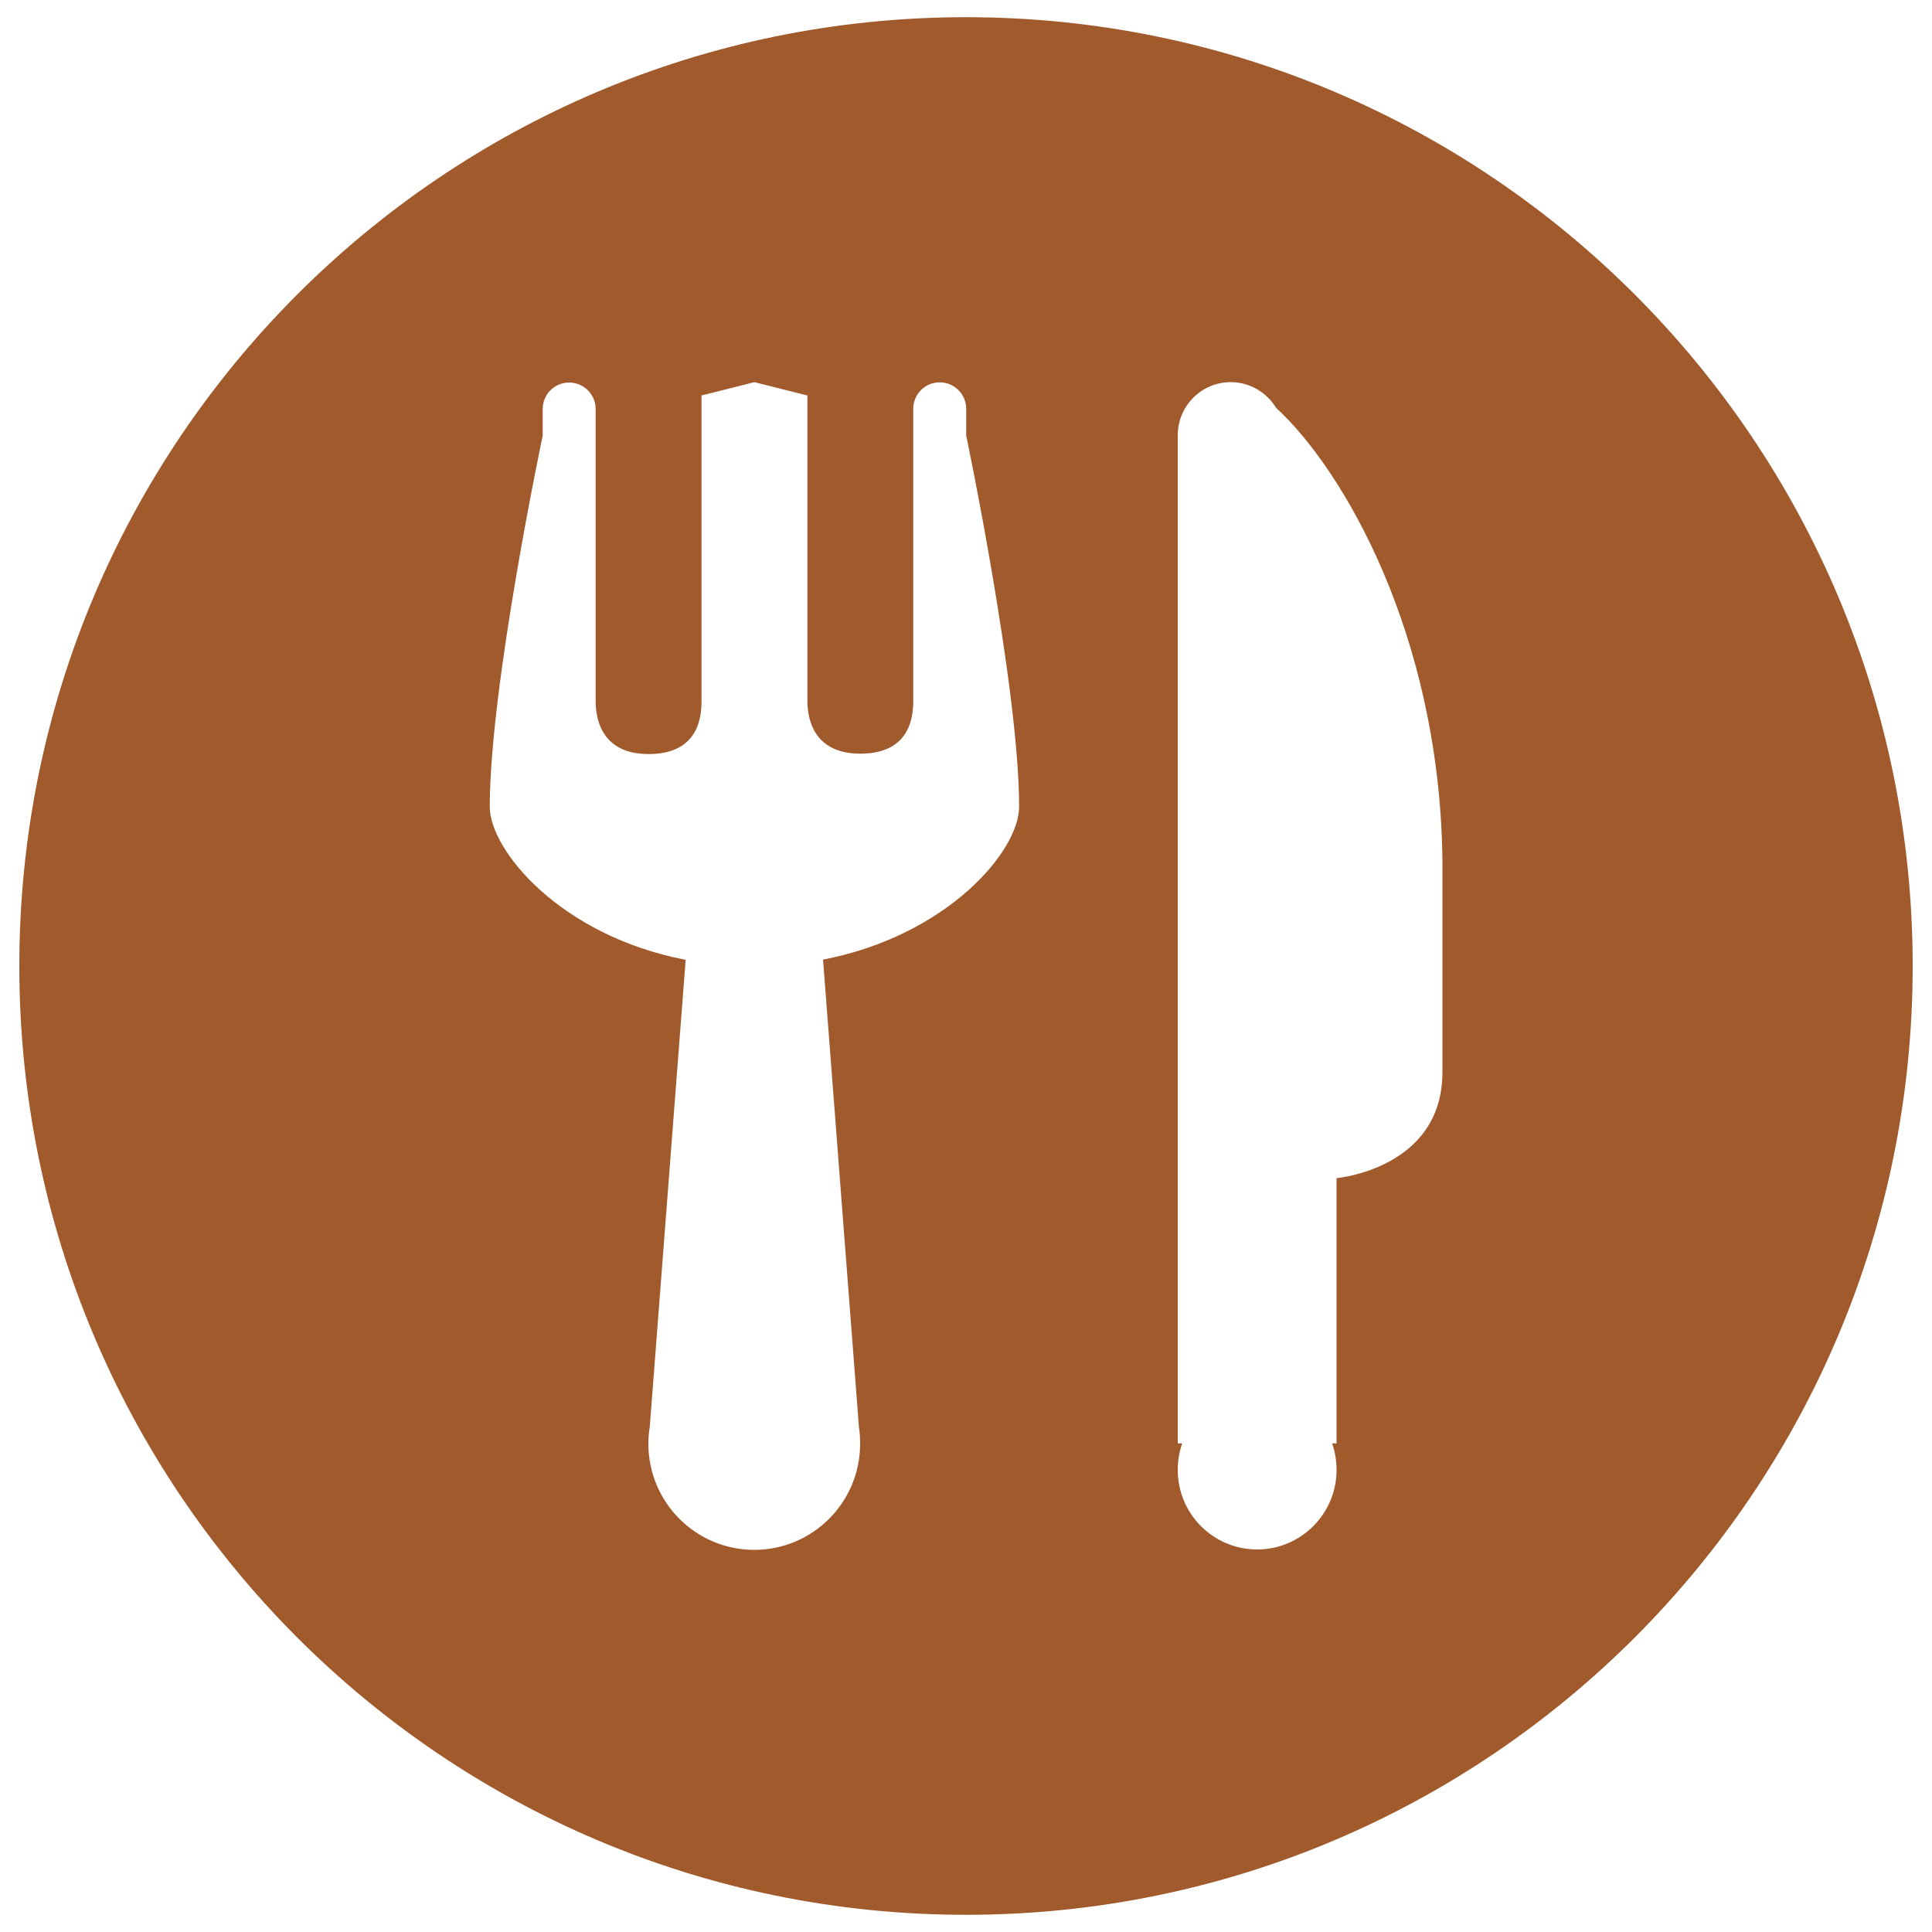 <?xml version="1.0" encoding="UTF-8" standalone="no"?>
<!-- Svg Vector Icons : http://www.onlinewebfonts.com/icon -->

<svg
   xmlns:dc="http://purl.org/dc/elements/1.1/"
   xmlns:cc="http://creativecommons.org/ns#"
   xmlns:rdf="http://www.w3.org/1999/02/22-rdf-syntax-ns#"
   xmlns:svg="http://www.w3.org/2000/svg"
   xmlns="http://www.w3.org/2000/svg"
   xmlns:sodipodi="http://sodipodi.sourceforge.net/DTD/sodipodi-0.dtd"
   xmlns:inkscape="http://www.inkscape.org/namespaces/inkscape"
   version="1.1"
   x="0px"
   y="0px"
   viewBox="0 0 1000 1000"
   enable-background="new 0 0 1000 1000"
   xml:space="preserve"
   id="svg10"
   sodipodi:docname="food.svg"
   inkscape:version="0.92.5 (2060ec1f9f, 2020-04-08)"><defs
   id="defs14" /><sodipodi:namedview
   pagecolor="#ffffff"
   bordercolor="#666666"
   borderopacity="1"
   objecttolerance="10"
   gridtolerance="10"
   guidetolerance="10"
   inkscape:pageopacity="0"
   inkscape:pageshadow="2"
   inkscape:window-width="1920"
   inkscape:window-height="1055"
   id="namedview12"
   showgrid="false"
   inkscape:zoom="0.236"
   inkscape:cx="525.42373"
   inkscape:cy="474.57627"
   inkscape:window-x="1080"
   inkscape:window-y="1080"
   inkscape:window-maximized="1"
   inkscape:current-layer="svg10" />
<g
   id="g8"
   style="fill:#a05a2c"><path
     d="M894.6,506.3c-1.1,0-2.3-0.2-3.3-0.7c-0.7-0.3-1.4-0.7-1.9-1.3c0.4,1.8,1.5,3,2.8,3.7c0.7,0.4,1.6,0.6,2.4,0.6s1.7-0.2,2.4-0.6c1.3-0.7,2.4-1.9,2.8-3.7c-0.5,0.5-1.2,1-1.9,1.3C896.9,506,895.7,506.3,894.6,506.3z M911.3,490.1c-7.4-0.3-23.4-8.7-23.4-8.7h-0.3c0,0-15.5,8.4-23,8.7c-0.6,3.2,0.4,22.7,5.6,30.5c3.5,5.2,14.1,9.9,17.3,11.1c0,0,0.2,0.2,0.6,0c4.1-1.6,13.3-5.2,17.5-11.1C911.4,511.7,911.9,493.3,911.3,490.1z M875.7,505.4c0-1.2,0.5-2.3,1.3-3.1c0.8-0.8,1.9-1.3,3.2-1.3c1.2,0,2.4,0.5,3.2,1.3c0.8,0.8,1.3,1.9,1.3,3.1c0,0.9-0.3,1.8-0.8,2.5c-0.1-0.4-0.3-0.9-0.5-1.3c0.1-0.4,0.2-0.7,0.2-1.2c0-0.9-0.4-1.7-1-2.3c-0.6-0.6-1.5-1-2.4-1c-0.9,0-1.8,0.4-2.4,1c-0.6,0.6-1,1.4-1,2.3c0,0.9,0.4,1.7,1,2.3c0.6,0.5,1.3,0.9,2.2,1c0.1,0.3,0.1,0.6,0,0.8c0,0.1-0.1,0.2-0.1,0.3c-1.1-0.1-2.1-0.5-2.8-1.3C876.2,507.7,875.7,506.6,875.7,505.4z M902.5,494.9l-0.9,8.5c-0.3,3-1.9,5-3.9,6c-0.7,0.4-1.5,0.6-2.3,0.7l0,4.3c0,0.3,0,0.5,0,0.7c-0.2,2.7-1.3,4.9-3.1,6.4c-1.8,1.5-4.1,2.4-6.7,2.4c-0.3,0-0.5,0-0.8,0c-2.1-0.1-4.1-0.9-5.5-2c-1.4-1.1-2.3-2.7-2.3-4.4c0-3,1.4-4.6,2.7-6c1-1.2,1.9-2.1,0.8-4c-0.2,0-0.3,0.1-0.5,0.1c-1.2,0-2.2-1-2.2-2.2c0-1.2,1-2.2,2.2-2.2c1.2,0,2.2,1,2.2,2.2c0,0.4-0.1,0.8-0.3,1.2c1.8,2.9,0.6,4.3-1,6c-1,1.2-2.3,2.5-2.3,4.9c0,1.3,0.7,2.4,1.7,3.2c1.2,0.9,2.8,1.5,4.5,1.6c0.2,0,0.4,0,0.6,0c2.2,0,4.2-0.7,5.6-2c1.5-1.3,2.4-3.1,2.6-5.3c0-0.2,0-0.4,0-0.6v-4.3c-0.8-0.1-1.7-0.3-2.4-0.7c-2-1-3.6-3-3.9-6l-0.9-8.5c0-0.2,0-0.5,0.1-0.7c0.1-0.2,0.2-0.4,0.4-0.6c0.2-0.2,0.3-0.3,0.6-0.4c0.2-0.1,0.4-0.1,0.7-0.1h2c0.3-0.3,0.7-0.5,1.1-0.5c0.8,0,1.4,0.6,1.4,1.4c0,0.7-0.6,1.4-1.4,1.4c-0.5,0-0.9-0.2-1.1-0.5h-2c0,0,0,0,0,0v0l0.7,6.8c0.4,1.4,1.4,2.4,2.7,3c0.9,0.4,1.9,0.6,2.8,0.6c1,0,2-0.2,2.8-0.6c1.3-0.6,2.3-1.6,2.7-3l0.7-6.8v0c0,0,0,0,0,0h-2c-0.3,0.3-0.7,0.5-1.1,0.5c-0.8,0-1.4-0.6-1.4-1.4c0-0.7,0.6-1.4,1.4-1.4c0.5,0,0.9,0.2,1.1,0.5h2c0.2,0,0.5,0,0.7,0.1c0.2,0.1,0.4,0.2,0.6,0.4c0.2,0.2,0.3,0.4,0.4,0.6C902.5,494.5,902.5,494.7,902.5,494.9z"
     id="path4"
     style="fill:#a05a2c" /><path
     d="M500,8.9C229.4,8.9,10,228.8,10,500c0,271.2,219.4,491.1,490,491.1c270.6,0,490-219.9,490-491.1C990,228.8,770.6,8.9,500,8.9L500,8.9z M426,496.7l18.6,242.1c0.4,2.8,0.6,5.6,0.6,8.5c0,30.3-24.5,54.9-54.8,54.9c-30.3,0-54.8-24.6-54.8-54.9c0-2.9,0.2-5.7,0.7-8.5l18.6-242c-65.1-12.5-101.4-57-101.4-79.1c0-62.7,27.4-192.2,27.4-192.2v-13.8c0-7.6,6.1-13.7,13.7-13.7c7.6,0,13.7,6.2,13.7,13.7v6.9v144.2c0,7.6,2,27.5,27.4,27.5c26.3,0,27.4-19.9,27.4-27.5V204.7l27.4-6.9l27.4,6.9v157.9c0,7.6,2,27.5,27.4,27.5c26.3,0,27.4-19.9,27.4-27.5V218.5v-6.9c0-7.6,6.1-13.7,13.7-13.7c7.6,0,13.7,6.2,13.7,13.7c0,5.2,0,13.8,0,13.8s27.4,130.8,27.4,192.2C527.4,440.8,490.1,484.3,426,496.7L426,496.7z M746.6,554.9c0,50.1-54.8,54.9-54.8,54.9v137.3h-2.3c1.5,4.3,2.3,8.9,2.3,13.7c0,22.7-18.4,41.2-41.1,41.2c-22.7,0-41.1-18.4-41.1-41.2c0-4.8,0.8-9.4,2.3-13.7h-2.3V252.8v-27.5c0-15.2,12.3-27.5,27.4-27.5c10,0,18.7,5.4,23.5,13.3c34.4,31.5,84.6,116.9,86.1,233.9h0V554.9L746.6,554.9z"
     id="path6"
     style="fill:#a05a2c" /></g>
</svg>